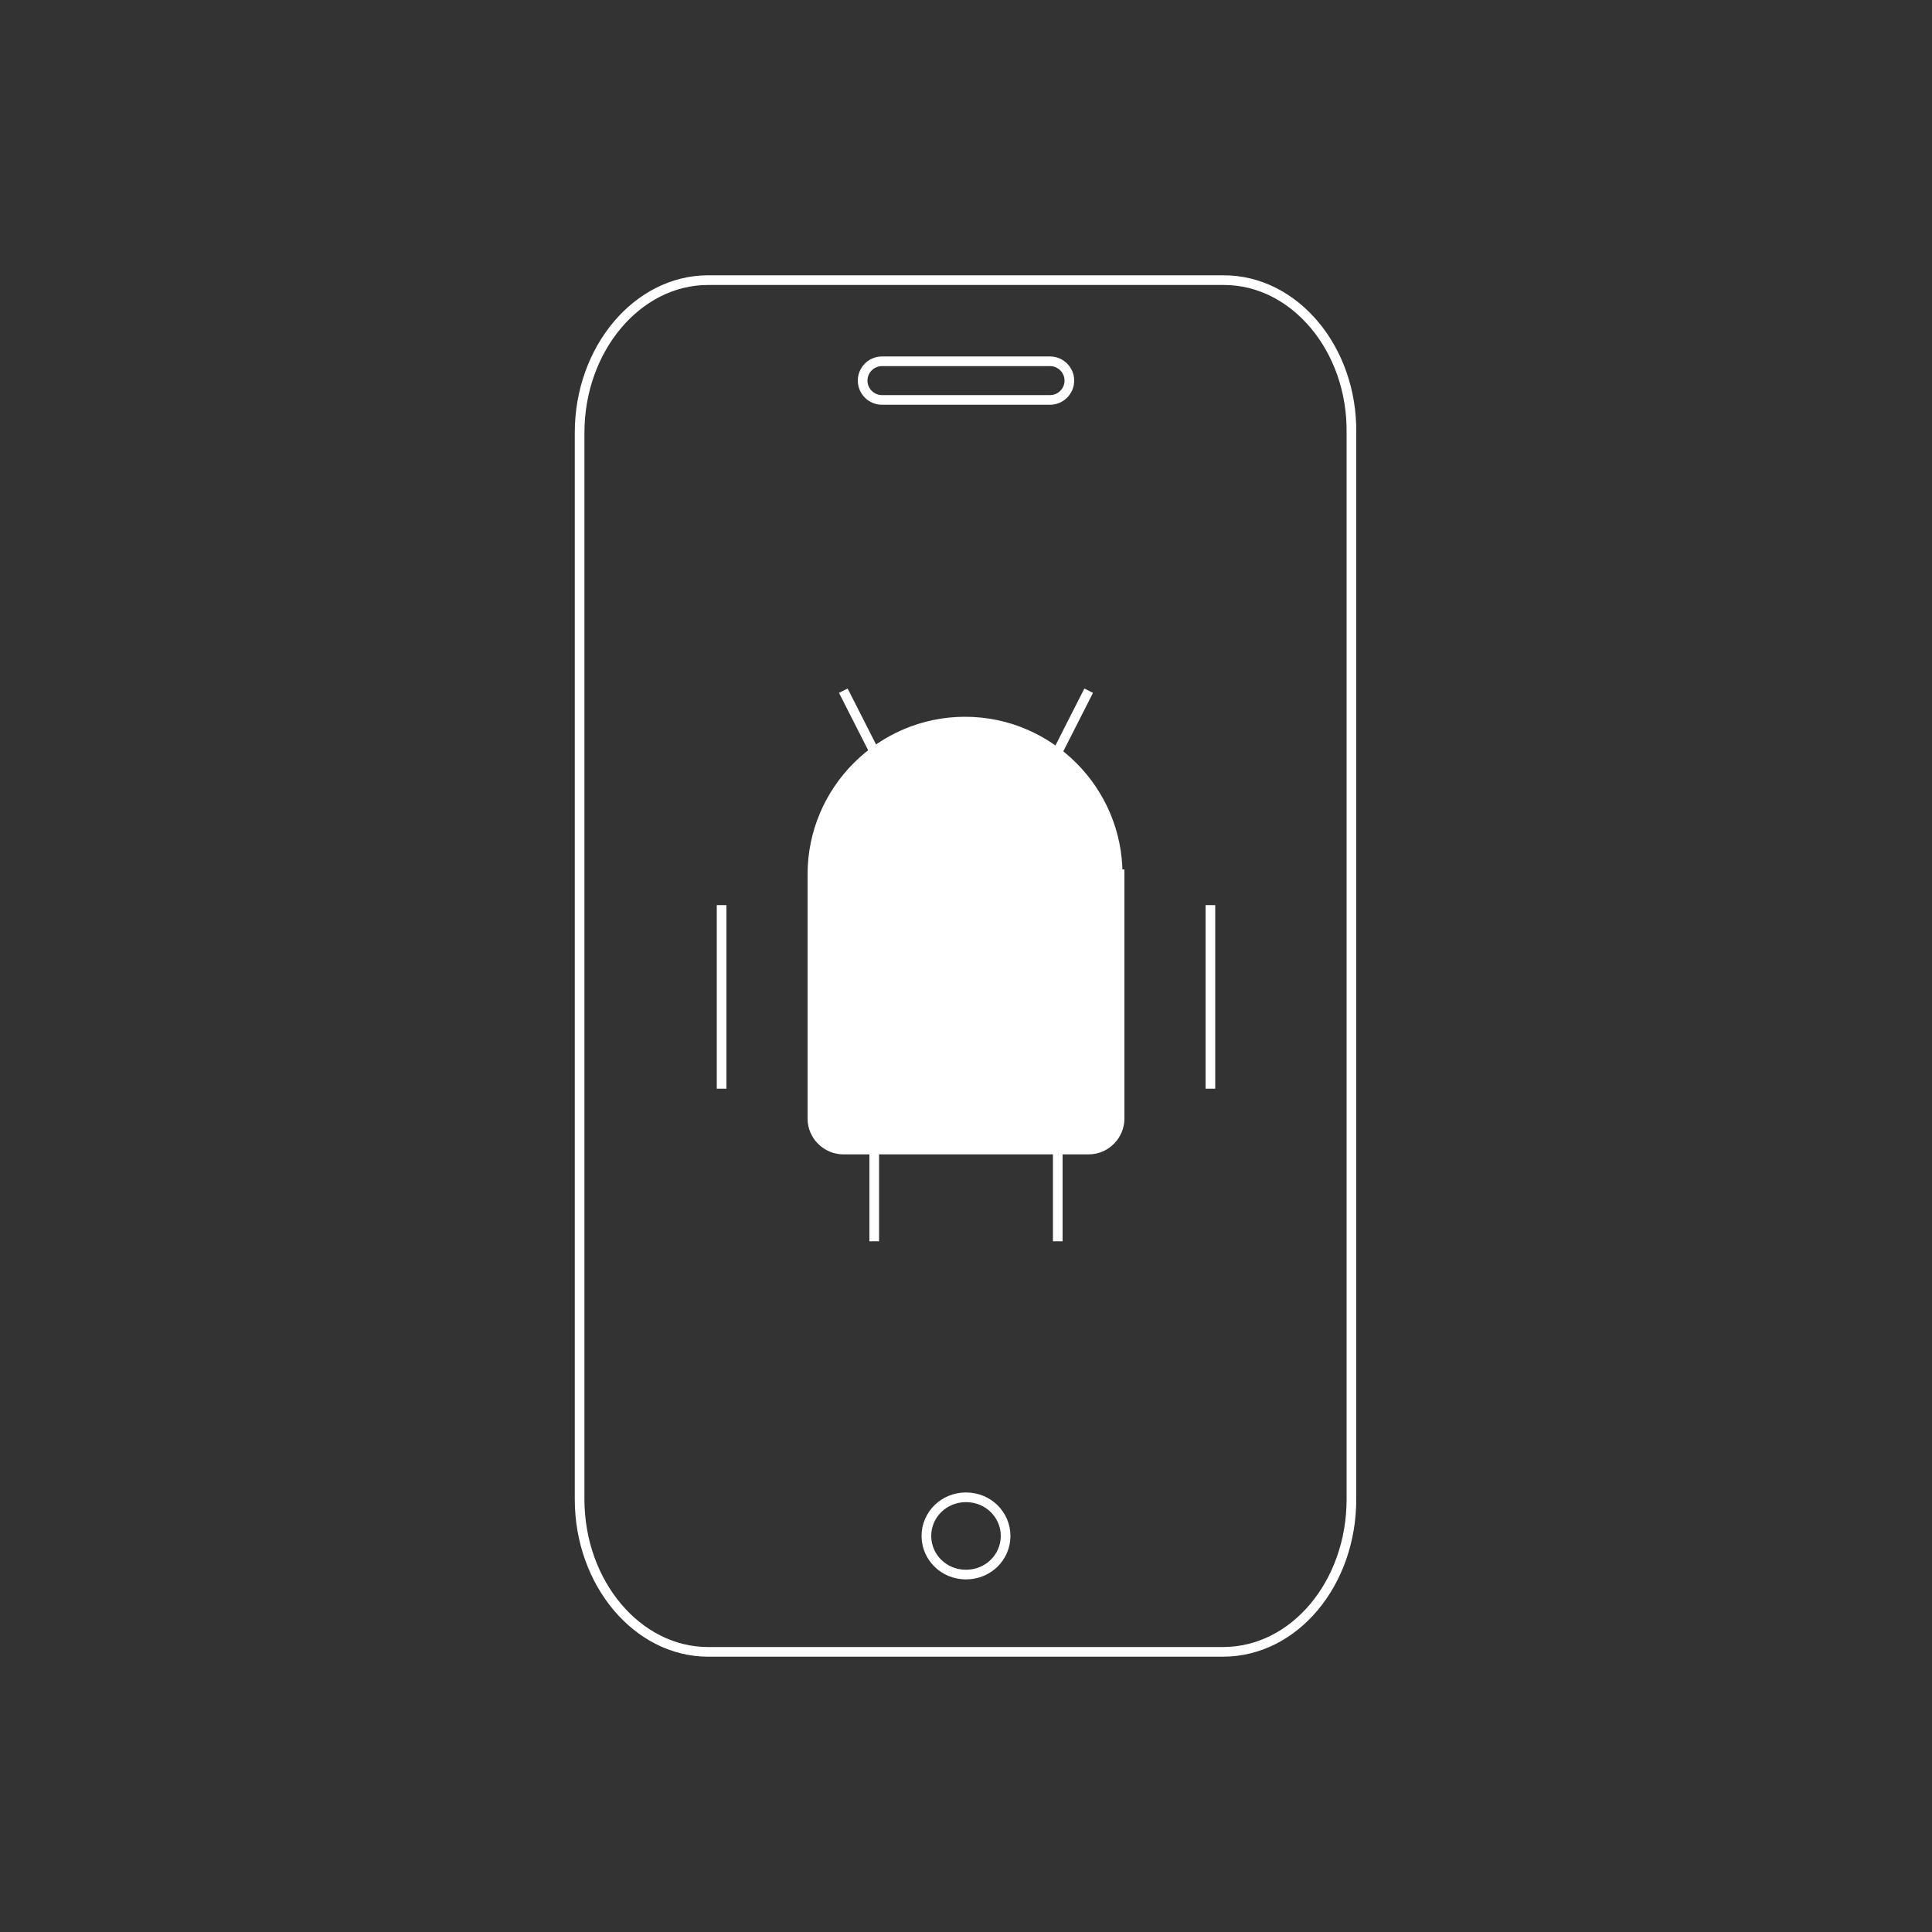 <?xml version="1.0" encoding="utf-8"?>
<!-- Generator: Adobe Illustrator 27.9.0, SVG Export Plug-In . SVG Version: 6.00 Build 0)  -->
<svg version="1.1" id="Camada_1" xmlns="http://www.w3.org/2000/svg" xmlns:xlink="http://www.w3.org/1999/xlink" x="0px" y="0px"
	 viewBox="0 0 200 200" style="enable-background:new 0 0 200 200;" xml:space="preserve">
<rect x="0" y="0" width="200" height="200" fill="#333333" stroke="none"/>
<style type="text/css">
	.st0{fill:#2480BE;}
	.st1{fill:none;stroke:#FFFFFF;stroke-miterlimit:10;}
	.st2{fill:none;stroke:#2580BE;stroke-miterlimit:10;}
	.st3{clip-path:url(#SVGID_00000039130994120291903380000001529129404294992805_);}
	.st4{fill:#2580BE;}
	.st5{opacity:0.6;fill:#FFFFFF;stroke:#2580BE;stroke-miterlimit:10;}
	.st6{clip-path:url(#SVGID_00000075131387280019883570000010001373400454589355_);fill:#2580BE;}
	.st7{clip-path:url(#SVGID_00000075131387280019883570000010001373400454589355_);}
	.st8{fill:#A3D4EF;}
	.st9{fill:#FFFFFF;}
	.st10{fill:#202535;}
	.st11{fill:#0D131E;}
	.st12{fill:#F7C650;}
	.st13{fill:#595858;}
	.st14{fill:#2F80C2;}
	.st15{fill:#343434;}
	.st16{fill:none;}
	.st17{fill:#0D639F;}
	.st18{fill:#2678AD;}
	.st19{opacity:0.2;}
	.st20{fill:#A4CBE4;}
	.st21{fill:#04131E;}
	.st22{fill:#192635;}
	.st23{fill:#EEBB4F;}
	.st24{fill:#5C5A5A;}
	.st25{fill:#2580BE;stroke:#2580BE;stroke-miterlimit:10;}
	.st26{fill:none;stroke:#FFFFFF;stroke-linecap:round;stroke-linejoin:round;stroke-miterlimit:7.333;}
	.st27{fill:none;stroke:#2580BE;stroke-linecap:round;stroke-linejoin:round;stroke-miterlimit:10;}
	.st28{fill:none;stroke:#343434;stroke-width:0.5;stroke-linecap:round;stroke-linejoin:round;stroke-miterlimit:10;}
	.st29{fill:#2580BE;stroke:#FFFFFF;stroke-miterlimit:10;}
	.st30{fill:#F1F1F1;}
	.st31{fill:#E9E9E9;}
	.st32{fill:none;stroke:#0080AE;stroke-width:1.5;stroke-linecap:round;stroke-linejoin:round;stroke-miterlimit:10;}
	.st33{fill:#F7F7F7;}
	.st34{fill:#1A1A1A;}
	.st35{fill:#333333;}
	.st36{clip-path:url(#SVGID_00000085972294333762854590000005313649988265645702_);}
	.st37{fill:url(#SVGID_00000069389582397879812210000017139280394617769609_);}
	.st38{fill:#2F80AB;}
	
		.st39{clip-path:url(#SVGID_00000085972294333762854590000005313649988265645702_);fill:none;stroke:#0080AE;stroke-width:1.5;stroke-linecap:round;stroke-linejoin:round;stroke-miterlimit:10;}
	.st40{clip-path:url(#SVGID_00000105396802057736556650000011740184180693415856_);}
	.st41{clip-path:url(#SVGID_00000137847798783210096480000006293302068044935100_);}
	.st42{fill:#C6C6C6;}
	.st43{clip-path:url(#SVGID_00000098903025755649153440000010803103758351084984_);}
	.st44{fill:#3C4D72;}
	.st45{clip-path:url(#SVGID_00000091017612895162513600000006210049689214905776_);}
	.st46{clip-path:url(#SVGID_00000034052170056071900540000002953466393081703836_);}
	.st47{fill:none;stroke:#0080AE;stroke-miterlimit:10;}
	.st48{fill:none;stroke:#343434;stroke-miterlimit:10;}
	.st49{fill:#323232;}
	.st50{fill:#FFFFFF;stroke:#FFFFFF;stroke-miterlimit:10;}
</style>
<g>
	<g>
		<path class="st50" d="M74.7,93.7v19"/>
		<path class="st50" d="M125.3,93.7v19"/>
		<path class="st50" d="M84.2,90.5h31.7v25.3c0,1.7-1.4,3.2-3.2,3.2H87.3c-1.7,0-3.2-1.4-3.2-3.2V90.5c0-8.7,7.1-15.8,15.8-15.8
			s15.8,7.1,15.8,15.8"/>
		<path class="st50" d="M87.3,71.5l3.2,6.3"/>
		<path class="st50" d="M112.7,71.5l-3.2,6.3"/>
		<path class="st50" d="M90.5,119v9.5"/>
		<path class="st50" d="M109.5,119v9.5"/>
	</g>
	<g>
		<path class="st1" d="M126.7,29H73.3C66,29,60,36.1,60,44.8v110.4c0,8.7,6,15.8,13.3,15.8h53.3c7.4,0,13.3-7.1,13.3-15.8V44.8
			C140,36.1,134,29,126.7,29z M100,163c-2.3,0-4.1-1.8-4.1-4c0-2.2,1.8-4,4.1-4s4.1,1.8,4.1,4C104.1,161.2,102.3,163,100,163z
			 M108.7,41.4H91.3c-1.1,0-2-0.9-2-2c0-1.1,0.9-2,2-2h17.4c1.1,0,2,0.9,2,2C110.7,40.5,109.8,41.4,108.7,41.4z"/>
	</g>
</g>
</svg>
